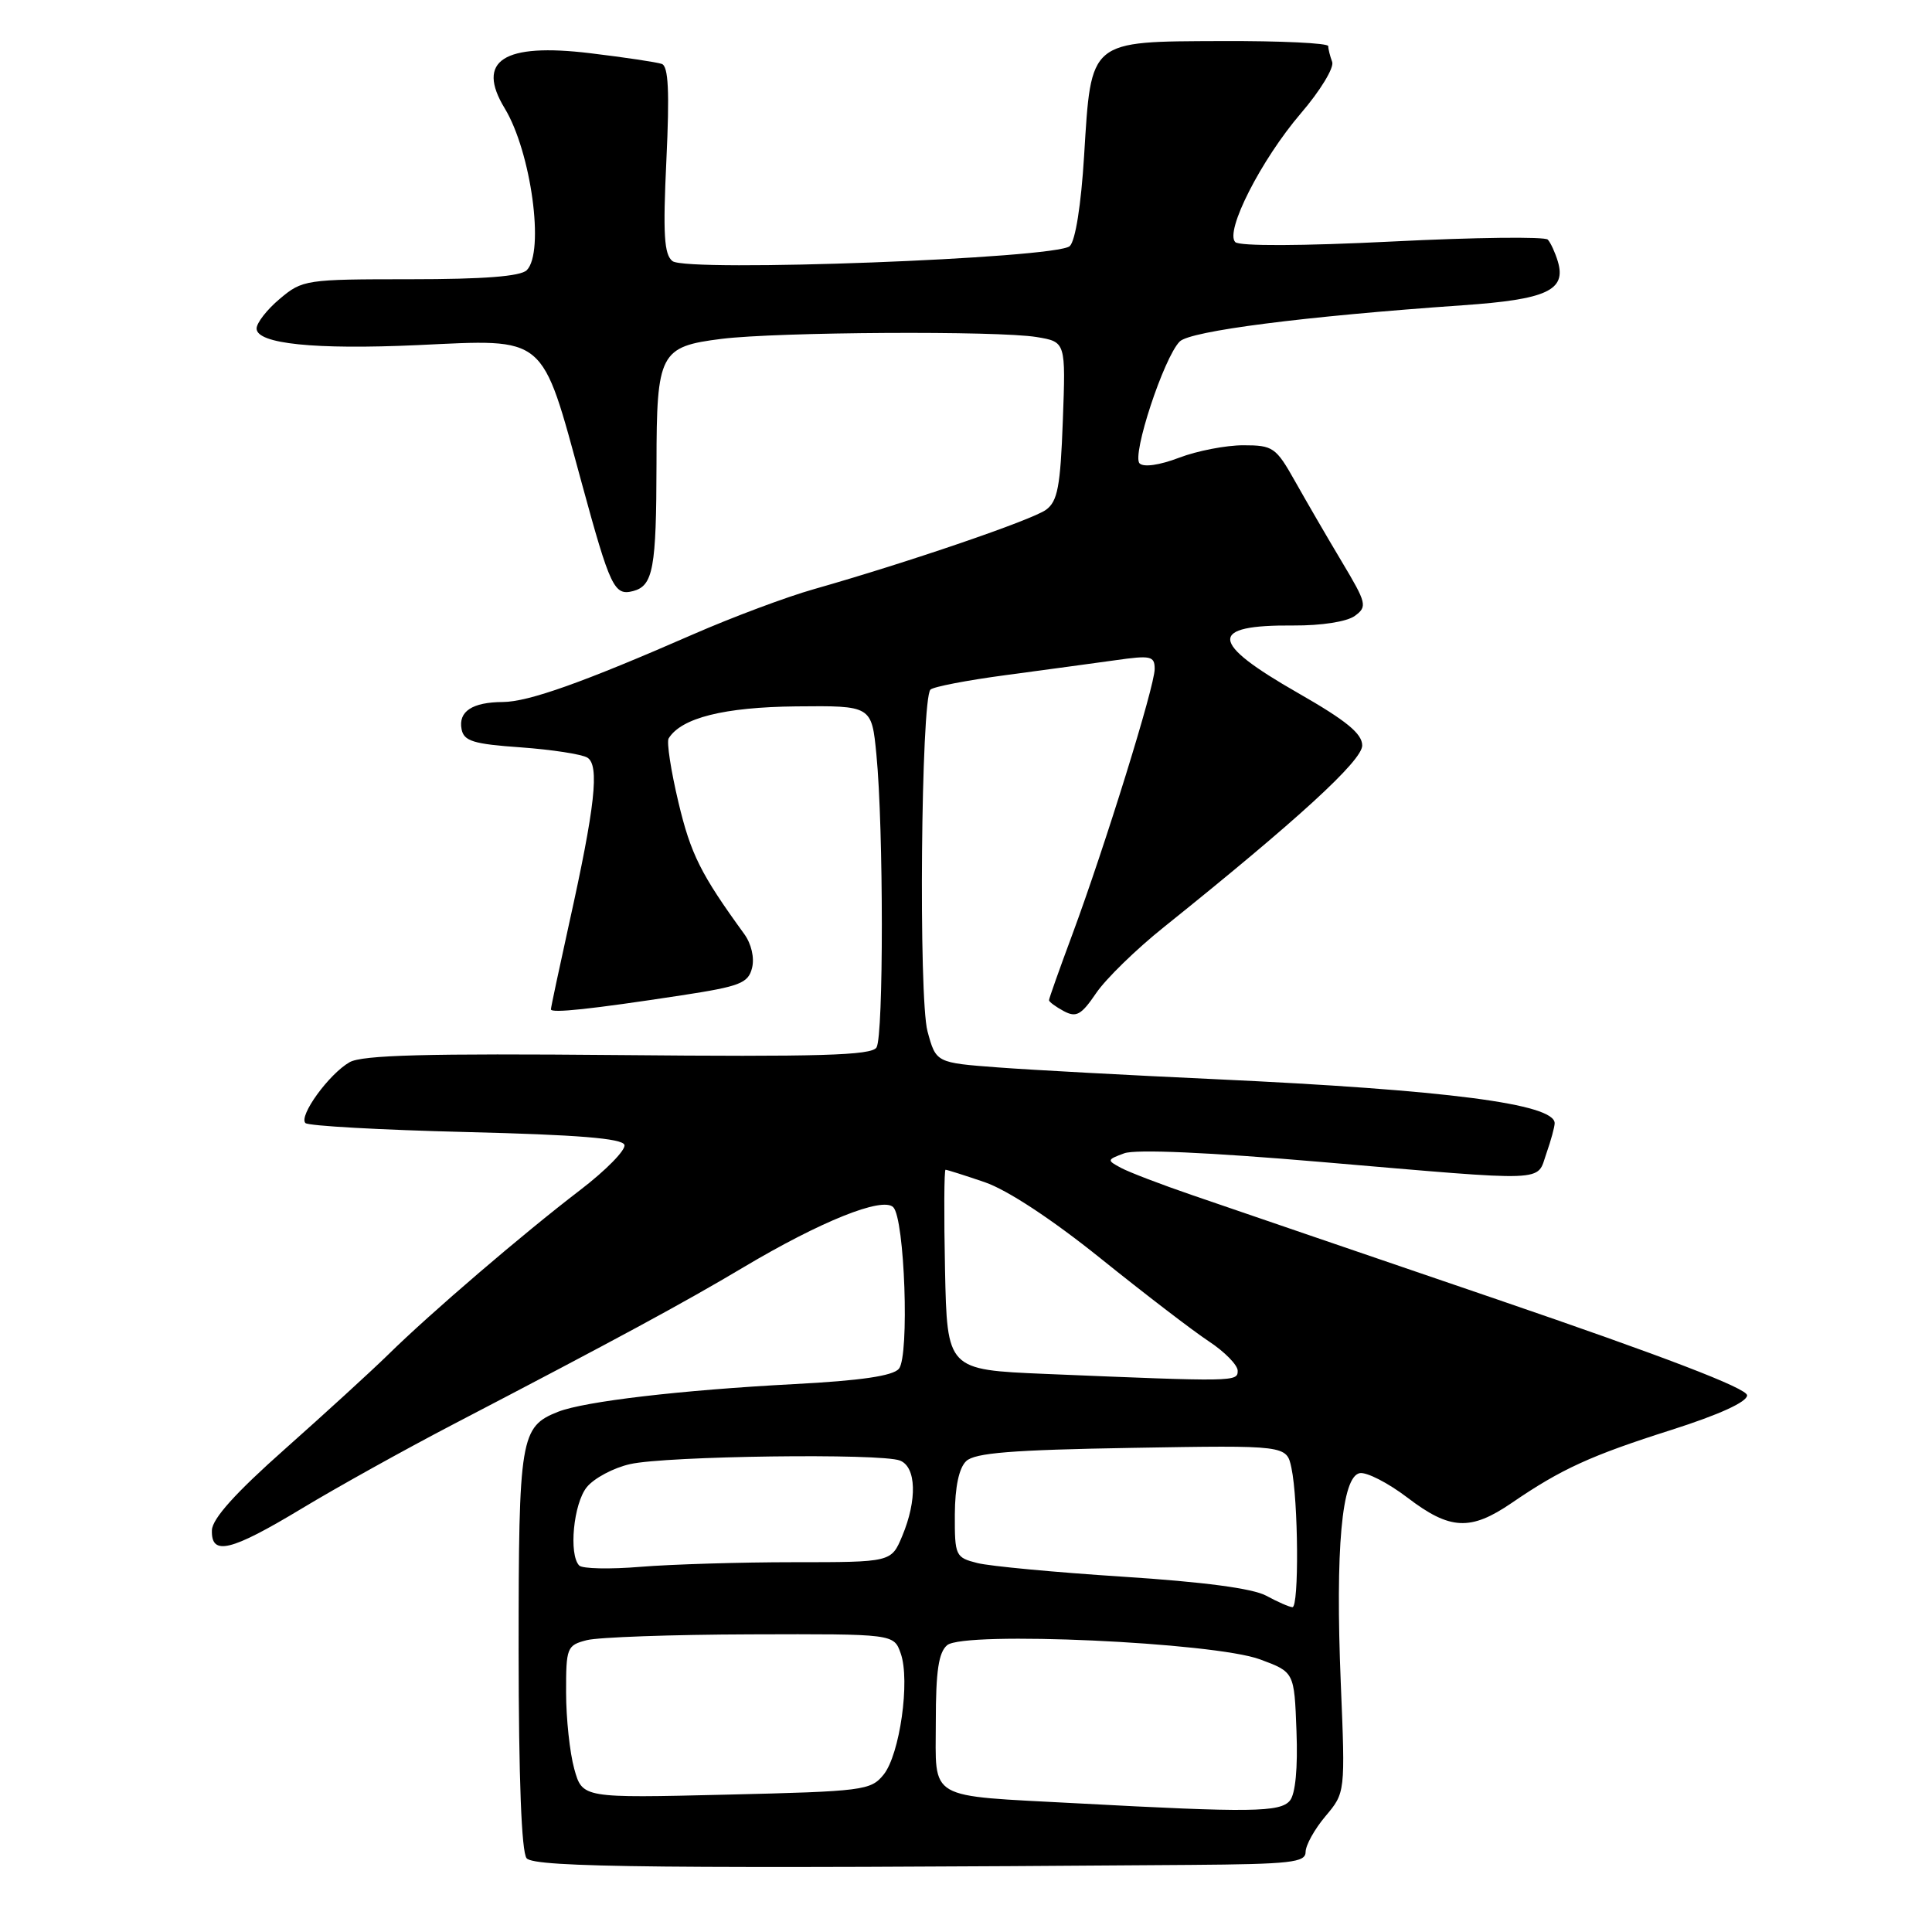 <?xml version="1.0" encoding="UTF-8" standalone="no"?>
<!DOCTYPE svg PUBLIC "-//W3C//DTD SVG 1.1//EN" "http://www.w3.org/Graphics/SVG/1.1/DTD/svg11.dtd" >
<svg xmlns="http://www.w3.org/2000/svg" xmlns:xlink="http://www.w3.org/1999/xlink" version="1.1" viewBox="0 0 256 256">
 <g >
 <path fill="currentColor"
d=" M 157.75 247.11 C 171.04 247.01 173.00 246.79 173.00 245.39 C 173.00 244.51 174.18 242.38 175.63 240.66 C 178.26 237.54 178.26 237.54 177.66 223.02 C 176.93 205.20 177.79 195.66 180.17 195.20 C 181.08 195.03 183.93 196.49 186.49 198.44 C 192.13 202.75 194.85 202.88 200.32 199.14 C 206.88 194.65 210.77 192.87 221.50 189.46 C 227.83 187.44 231.50 185.76 231.50 184.89 C 231.50 183.96 220.54 179.76 198.50 172.22 C 180.35 166.02 162.12 159.79 158.00 158.37 C 153.88 156.96 149.62 155.33 148.54 154.75 C 146.65 153.74 146.66 153.67 148.96 152.82 C 150.46 152.26 160.18 152.69 175.11 153.97 C 205.66 156.58 203.57 156.66 204.90 152.85 C 205.51 151.12 206.00 149.31 206.00 148.83 C 206.00 146.27 191.69 144.42 161.07 143.00 C 149.76 142.48 136.79 141.78 132.26 141.44 C 124.03 140.82 124.03 140.82 122.90 136.66 C 121.70 132.22 122.04 92.63 123.29 91.38 C 123.66 91.00 128.14 90.14 133.24 89.46 C 138.33 88.78 144.86 87.89 147.75 87.49 C 152.51 86.81 153.00 86.92 153.00 88.65 C 153.00 90.93 146.40 112.19 142.09 123.82 C 140.39 128.39 139.00 132.31 139.00 132.53 C 139.00 132.75 139.88 133.40 140.96 133.98 C 142.61 134.86 143.27 134.50 145.24 131.60 C 146.52 129.71 150.56 125.77 154.23 122.84 C 171.92 108.65 180.50 100.80 180.50 98.78 C 180.50 97.21 178.40 95.49 172.00 91.83 C 160.19 85.08 160.04 82.79 171.41 82.88 C 175.11 82.90 178.46 82.38 179.52 81.61 C 181.20 80.38 181.10 79.95 177.78 74.40 C 175.84 71.16 173.06 66.36 171.59 63.75 C 169.07 59.27 168.68 59.00 164.74 59.00 C 162.45 59.00 158.62 59.74 156.24 60.65 C 153.64 61.64 151.54 61.94 151.00 61.40 C 149.94 60.34 154.22 47.35 156.32 45.25 C 157.73 43.85 172.75 41.92 193.81 40.45 C 204.96 39.68 207.57 38.47 206.42 34.64 C 206.07 33.47 205.47 32.16 205.09 31.75 C 204.71 31.34 195.45 31.45 184.50 32.00 C 172.54 32.60 164.23 32.63 163.68 32.08 C 162.27 30.67 167.10 21.18 172.36 15.03 C 174.94 12.03 176.81 8.95 176.52 8.20 C 176.24 7.45 176.00 6.51 176.00 6.11 C 176.00 5.71 169.66 5.41 161.91 5.44 C 144.22 5.51 144.60 5.20 143.65 20.63 C 143.25 27.16 142.50 31.90 141.75 32.61 C 140.01 34.25 91.05 36.09 89.11 34.60 C 88.00 33.74 87.83 31.06 88.30 21.21 C 88.73 12.13 88.57 8.78 87.69 8.47 C 87.04 8.24 82.77 7.60 78.20 7.05 C 66.70 5.66 63.03 8.02 66.88 14.36 C 70.38 20.13 72.19 33.41 69.80 35.80 C 68.98 36.62 64.11 37.00 54.38 37.00 C 40.53 37.00 40.07 37.07 37.08 39.59 C 35.38 41.01 34.00 42.79 34.00 43.53 C 34.00 45.56 41.71 46.35 55.32 45.73 C 72.56 44.93 71.67 44.18 77.08 64.00 C 80.86 77.86 81.39 78.97 83.89 78.32 C 86.55 77.62 86.97 75.31 86.99 61.44 C 87.00 46.76 87.44 45.92 95.62 44.90 C 103.02 43.98 132.22 43.81 137.36 44.66 C 141.22 45.30 141.22 45.30 140.83 55.75 C 140.51 64.48 140.14 66.43 138.60 67.55 C 136.75 68.90 120.35 74.51 107.87 78.06 C 104.22 79.09 97.02 81.79 91.87 84.04 C 77.28 90.42 70.03 93.00 66.63 93.02 C 62.58 93.04 60.71 94.27 61.16 96.62 C 61.46 98.20 62.71 98.59 69.01 99.03 C 73.13 99.33 77.10 99.94 77.83 100.39 C 79.46 101.40 78.86 106.85 75.41 122.38 C 74.09 128.37 73.00 133.48 73.00 133.74 C 73.00 134.29 78.32 133.72 90.29 131.89 C 98.07 130.70 99.14 130.28 99.65 128.26 C 99.99 126.91 99.56 125.05 98.60 123.74 C 92.85 115.82 91.53 113.18 89.90 106.33 C 88.90 102.13 88.31 98.30 88.60 97.84 C 90.28 95.12 95.94 93.70 105.49 93.60 C 115.50 93.50 115.50 93.50 116.13 100.00 C 117.08 109.75 117.09 137.31 116.14 138.80 C 115.48 139.85 108.55 140.05 81.91 139.80 C 56.57 139.57 47.97 139.80 46.32 140.75 C 43.59 142.31 39.55 147.88 40.47 148.81 C 40.85 149.19 50.43 149.72 61.75 150.00 C 76.49 150.36 82.45 150.84 82.74 151.70 C 82.95 152.36 80.31 155.06 76.86 157.70 C 69.30 163.48 57.02 174.00 51.43 179.50 C 49.18 181.70 43.03 187.32 37.76 192.00 C 31.23 197.79 28.14 201.22 28.08 202.75 C 27.96 206.20 30.54 205.58 40.00 199.88 C 44.67 197.06 53.67 192.06 60.00 188.76 C 81.91 177.34 90.54 172.67 98.50 167.93 C 108.76 161.82 116.94 158.54 118.36 159.96 C 119.88 161.48 120.52 179.67 119.11 181.37 C 118.32 182.31 114.08 182.94 105.24 183.40 C 90.14 184.20 77.48 185.69 73.97 187.06 C 68.95 189.04 68.72 190.40 68.72 218.70 C 68.73 235.60 69.10 245.42 69.78 246.23 C 70.80 247.46 88.03 247.63 157.75 247.11 Z  M 142.74 238.95 C 122.58 237.87 124.00 238.69 124.00 228.10 C 124.00 221.42 124.37 218.94 125.51 217.99 C 127.78 216.11 160.86 217.61 166.97 219.88 C 171.50 221.56 171.50 221.56 171.79 229.37 C 171.98 234.27 171.65 237.71 170.92 238.59 C 169.64 240.14 165.75 240.19 142.74 238.95 Z  M 76.09 234.38 C 75.50 232.25 75.01 227.70 75.01 224.27 C 75.00 218.31 75.12 218.01 77.75 217.33 C 79.26 216.94 89.04 216.59 99.47 216.56 C 118.44 216.50 118.44 216.50 119.35 219.09 C 120.62 222.67 119.23 232.49 117.08 235.15 C 115.39 237.24 114.39 237.37 96.23 237.80 C 77.17 238.26 77.17 238.26 76.09 234.38 Z  M 167.78 211.44 C 165.99 210.47 159.47 209.61 148.78 208.92 C 139.82 208.34 131.15 207.53 129.50 207.11 C 126.61 206.38 126.50 206.15 126.52 200.69 C 126.54 197.03 127.07 194.52 128.02 193.61 C 129.17 192.51 134.06 192.12 149.99 191.85 C 170.48 191.50 170.48 191.50 171.12 194.50 C 172.04 198.80 172.14 213.01 171.25 212.96 C 170.84 212.94 169.27 212.25 167.78 211.44 Z  M 76.75 207.44 C 75.34 205.99 75.99 199.23 77.75 197.06 C 78.71 195.87 81.30 194.49 83.50 194.00 C 88.26 192.92 116.74 192.54 119.25 193.53 C 121.42 194.38 121.55 198.75 119.55 203.53 C 118.10 207.00 118.10 207.00 105.20 207.00 C 98.11 207.00 88.97 207.28 84.90 207.61 C 80.83 207.95 77.16 207.87 76.75 207.44 Z  M 138.50 182.05 C 125.50 181.50 125.50 181.50 125.22 168.25 C 125.07 160.96 125.10 155.00 125.29 155.00 C 125.49 155.00 127.83 155.74 130.49 156.65 C 133.47 157.67 139.39 161.56 145.84 166.75 C 151.61 171.39 158.06 176.34 160.17 177.73 C 162.28 179.12 164.00 180.88 164.00 181.63 C 164.00 183.10 163.71 183.10 138.50 182.05 Z "/>
</g>
</svg>